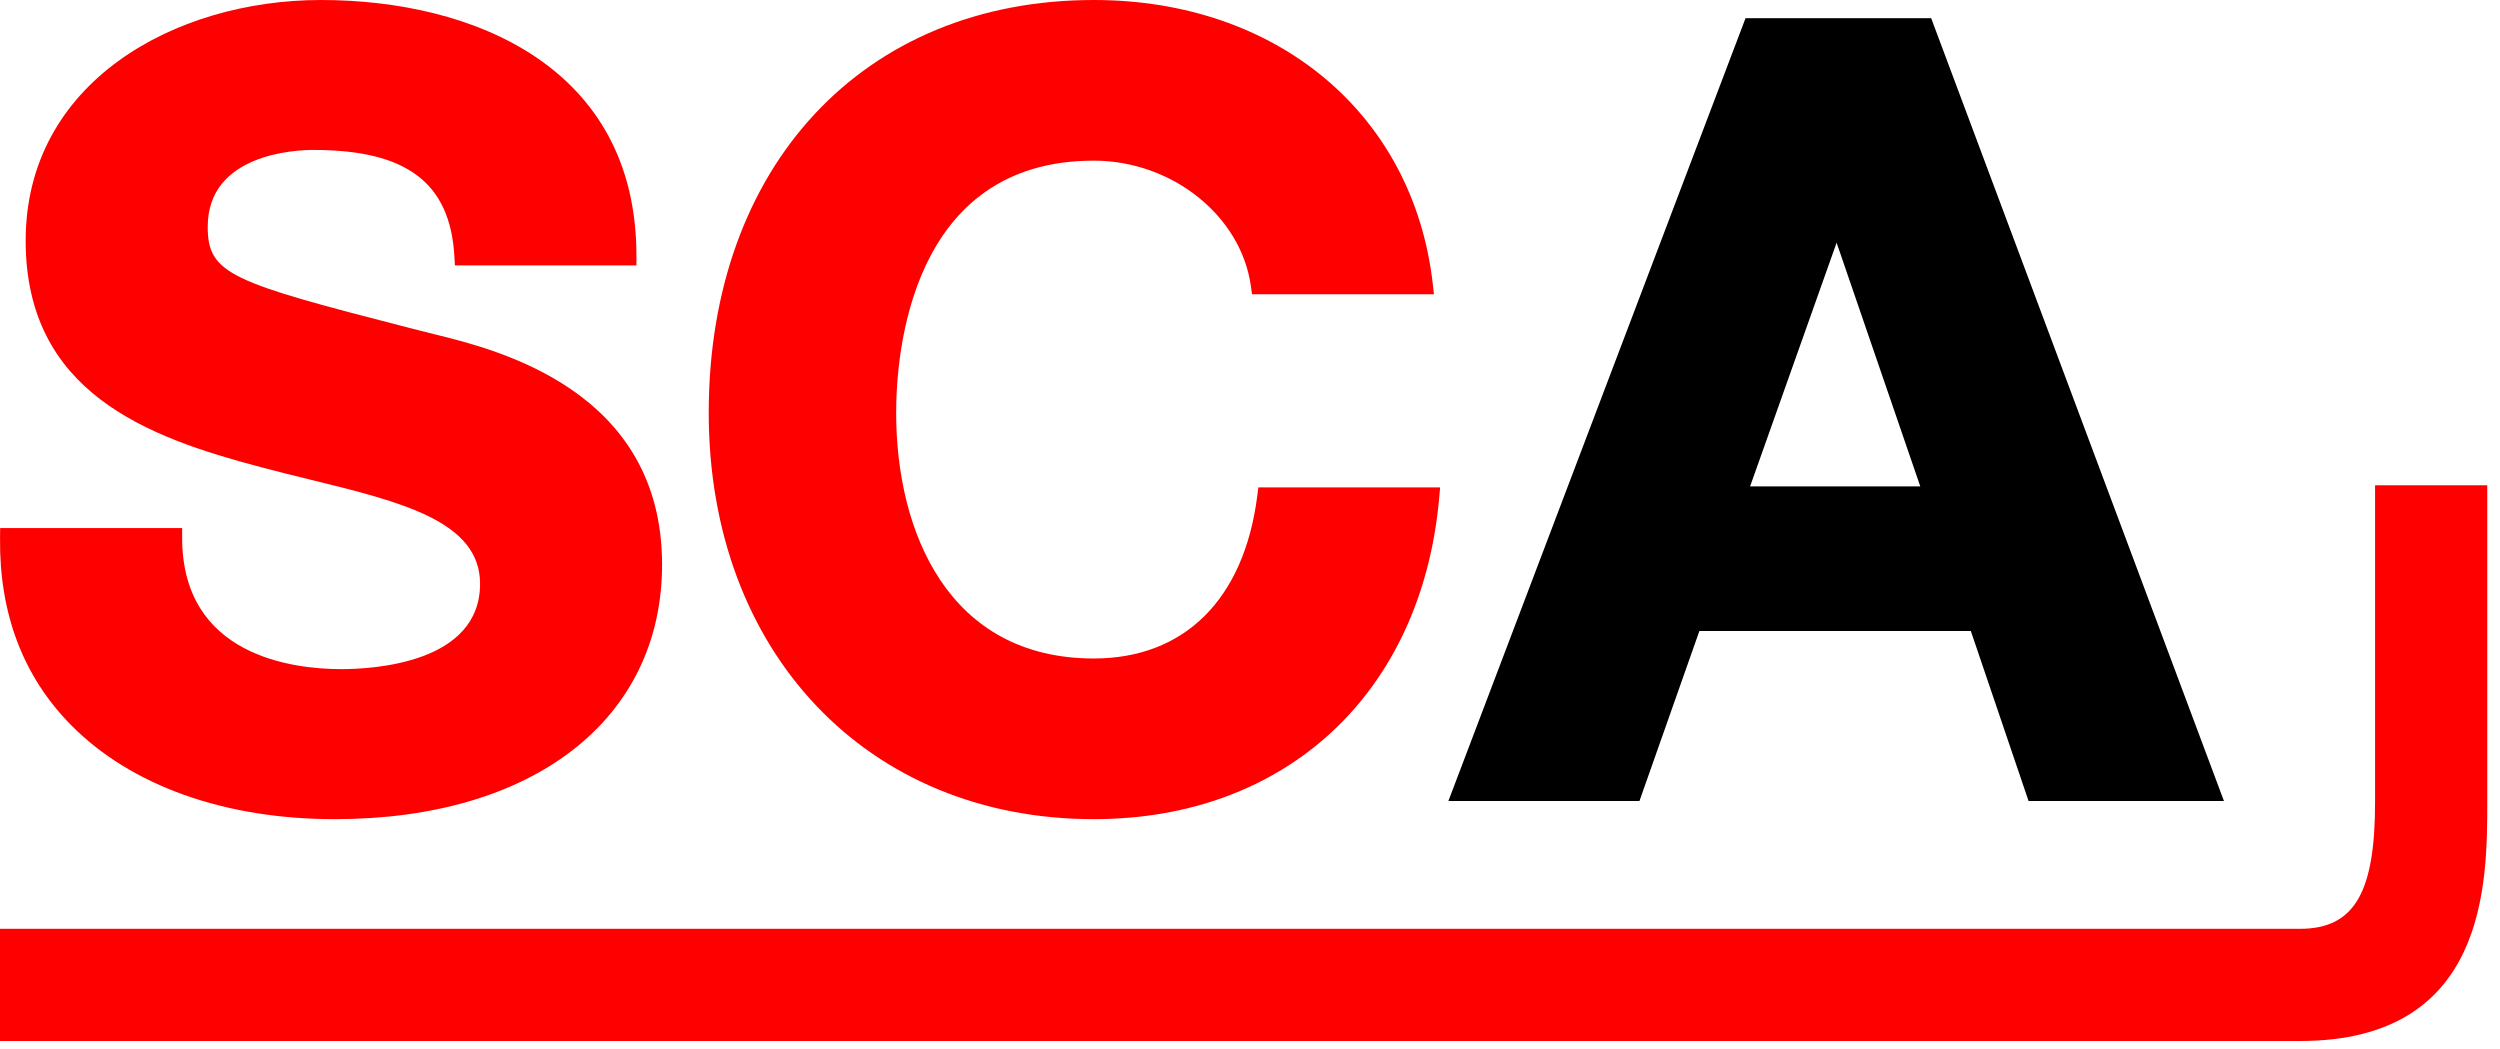 <?xml version="1.0" encoding="UTF-8" standalone="no"?>
<!-- Generator: Adobe Illustrator 17.0.0, SVG Export Plug-In . SVG Version: 6.00 Build 0)  -->

<svg
   xmlns:dc="http://purl.org/dc/elements/1.1/"
   xmlns:cc="http://creativecommons.org/ns#"
   xmlns:rdf="http://www.w3.org/1999/02/22-rdf-syntax-ns#"
   xmlns:svg="http://www.w3.org/2000/svg"
   xmlns="http://www.w3.org/2000/svg"
   xmlns:sodipodi="http://sodipodi.sourceforge.net/DTD/sodipodi-0.dtd"
   xmlns:inkscape="http://www.inkscape.org/namespaces/inkscape"
   version="1.1"
   id="Ebene_1"
   x="0px"
   y="0px"
   width="112"
   height="47"
   viewBox="0 0 112 47"
   enable-background="new 0 0 240 47"
   xml:space="preserve"
   inkscape:version="0.91 r"
   sodipodi:docname="sca-logo.svg"><defs
     id="defs63" /><sodipodi:namedview
     pagecolor="#ffffff"
     bordercolor="#666666"
     borderopacity="1"
     objecttolerance="10"
     gridtolerance="10"
     guidetolerance="10"
     inkscape:pageopacity="0"
     inkscape:pageshadow="2"
     inkscape:window-width="1916"
     inkscape:window-height="1036"
     id="namedview61"
     showgrid="false"
     inkscape:zoom="3.725"
     inkscape:cx="93.759318"
     inkscape:cy="2.4875771"
     inkscape:window-x="1920"
     inkscape:window-y="42"
     inkscape:window-maximized="0"
     inkscape:current-layer="Ebene_1" /><path
     d="m 103.04,46.637 -103.04,0 0,-5.026 103.04,0 c 2.491,0 3.363,-1.715 3.363,-5.678 l 0,-14.192 5.026,0 0,14.193 c 0,3.619 0,10.703 -8.389,10.703 z"
     id="path3"
     inkscape:connector-curvature="0"
     style="fill:#ff0000" /><path
     d="M 14.999,36.698 C 10.067,36.698 5.872,35.203 3.187,32.487 1.035,30.31 -0.037,27.484 0.002,24.091 l 0.005,-0.435 8.153,0 0,0.439 c 0,5.309 4.985,5.882 7.127,5.882 1.46,0 6.22,-0.274 6.22,-3.823 0,-2.802 -3.531,-3.668 -7.617,-4.669 -0.728,-0.179 -1.47,-0.36 -2.21,-0.558 C 6.584,19.584 1.15,17.578 1.15,10.781 1.15,3.702 7.803,0 14.377,0 21.21,0 28.512,3.008 28.512,11.452 l 0,0.439 -8.132,0 -0.024,-0.414 c -0.192,-3.291 -2.139,-4.76 -6.315,-4.76 -0.79,0 -4.735,0.167 -4.735,3.441 0,2.132 1.033,2.478 9.107,4.551 l 1.06,0.268 c 2.786,0.684 10.188,2.5 10.188,10.315 0,6.93 -5.756,11.406 -14.662,11.406"
     id="path5"
     inkscape:connector-curvature="0"
     style="fill:#ff0000" /><path
     d="M 49,36.698 C 38.844,36.698 31.751,29.211 31.751,18.491 31.752,7.432 38.684,0 49,0 57.209,0 63.311,5.101 64.186,12.696 l 0.056,0.488 -8.151,0 -0.053,-0.378 C 55.594,9.661 52.503,7.197 49,7.197 c -8.214,0 -8.852,8.645 -8.852,11.294 0,5.322 2.326,11.009 8.852,11.009 4.065,0 6.735,-2.655 7.325,-7.281 l 0.049,-0.383 8.144,0 -0.043,0.479 C 63.692,31.052 57.617,36.698 49,36.698"
     id="path7"
     inkscape:connector-curvature="0"
     style="fill:#ff0000" /><path
     d="M 86.028,21.79 82.28,10.873 78.404,21.79 l 7.624,0 z m 4.851,14.094 -2.586,-7.615 -12.161,0 -2.684,7.615 -8.56,0 13.312,-35.07 8.316,0 13.116,35.07 -8.753,0 z"
     id="path9"
     inkscape:connector-curvature="0" /></svg>